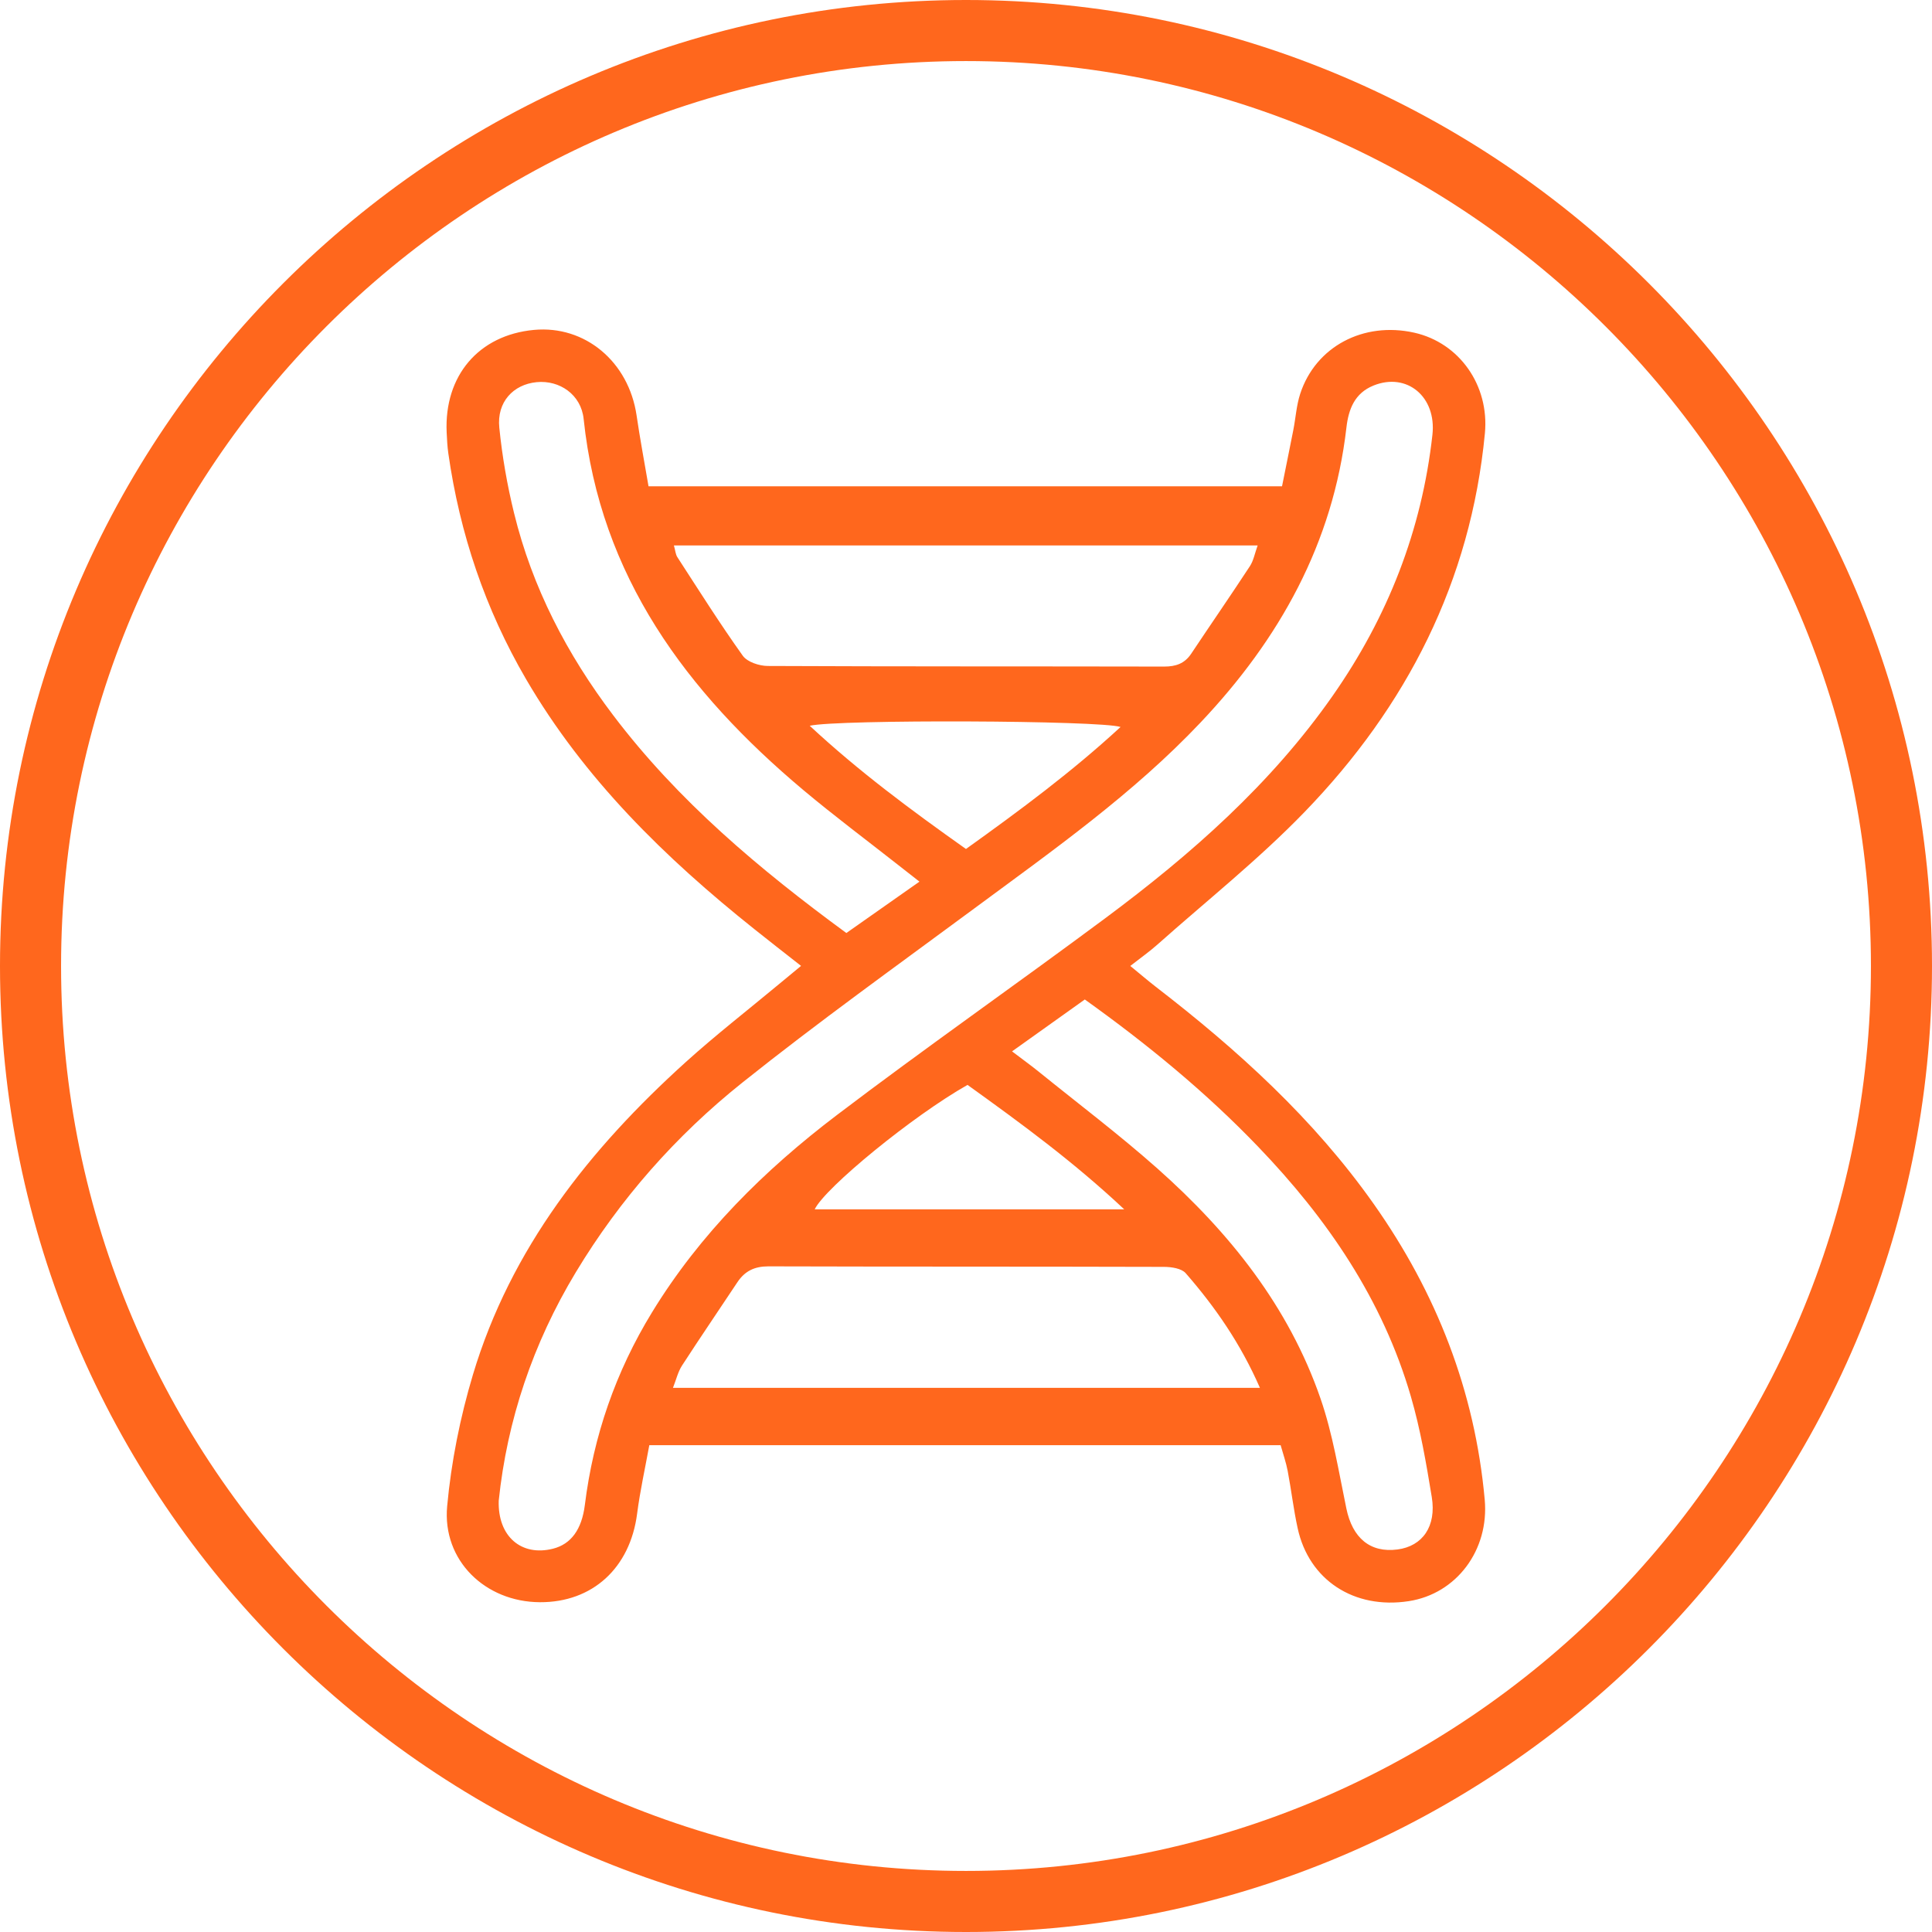 <svg width="112" height="112" viewBox="0 0 112 112" fill="none" xmlns="http://www.w3.org/2000/svg">
<path d="M74.243 83.78H37.641C37.403 85.09 37.107 86.416 36.933 87.758C36.528 90.889 34.352 92.898 31.297 92.882C28.134 92.866 25.633 90.465 25.922 87.32C26.157 84.752 26.675 82.167 27.416 79.692C29.608 72.376 34.178 66.609 39.753 61.571C41.494 59.998 43.351 58.556 45.157 57.053C45.54 56.734 45.929 56.415 46.438 55.994C45.466 55.231 44.597 54.555 43.734 53.866C38.552 49.733 33.866 45.15 30.493 39.366C28.124 35.301 26.653 30.93 25.99 26.283C25.932 25.881 25.913 25.469 25.893 25.063C25.745 21.777 27.754 19.424 30.953 19.125C33.917 18.848 36.447 20.972 36.904 24.085C37.1 25.433 37.355 26.775 37.596 28.192H74.32C74.539 27.1 74.761 26.019 74.974 24.934C75.112 24.233 75.154 23.505 75.373 22.833C76.267 20.09 79.042 18.626 81.987 19.286C84.61 19.875 86.345 22.347 86.081 25.121C85.26 33.705 81.546 40.956 75.627 47.072C72.975 49.814 69.962 52.209 67.104 54.751C66.653 55.154 66.155 55.504 65.524 55.997C66.084 56.454 66.531 56.84 67.001 57.204C71.752 60.867 76.164 64.87 79.644 69.805C83.274 74.954 85.501 80.635 86.071 86.937C86.335 89.859 84.436 92.392 81.671 92.82C78.501 93.31 75.875 91.601 75.225 88.585C74.986 87.491 74.858 86.371 74.648 85.27C74.555 84.781 74.388 84.307 74.24 83.78H74.243ZM28.912 86.992C28.845 89.074 30.232 90.243 32.06 89.779C33.106 89.515 33.727 88.662 33.904 87.246C34.403 83.242 35.691 79.521 37.802 76.071C40.589 71.514 44.32 67.825 48.526 64.632C53.644 60.747 58.919 57.062 64.075 53.229C69.048 49.531 73.676 45.459 77.259 40.332C80.448 35.771 82.424 30.747 83.039 25.205C83.284 23 81.559 21.568 79.624 22.35C78.53 22.791 78.176 23.724 78.054 24.783C77.281 31.497 74.172 37.049 69.599 41.883C65.681 46.026 61.047 49.289 56.492 52.656C51.983 55.99 47.416 59.26 43.035 62.759C39.189 65.83 35.942 69.508 33.383 73.751C30.895 77.874 29.398 82.334 28.912 86.995V86.992ZM39.012 80.455H73.039C71.916 77.886 70.442 75.765 68.736 73.808C68.495 73.532 67.915 73.445 67.49 73.442C59.84 73.419 52.192 73.435 44.542 73.412C43.74 73.412 43.18 73.683 42.749 74.33C41.681 75.942 40.589 77.539 39.537 79.164C39.302 79.528 39.202 79.975 39.012 80.455ZM72.907 31.619H39.067C39.151 31.922 39.164 32.134 39.263 32.292C40.509 34.214 41.732 36.154 43.061 38.015C43.322 38.378 44.014 38.604 44.506 38.607C52.167 38.642 59.827 38.626 67.487 38.642C68.156 38.642 68.668 38.472 69.051 37.902C70.181 36.206 71.34 34.529 72.457 32.823C72.666 32.504 72.737 32.096 72.907 31.619V31.619ZM58.675 60.953C59.344 61.462 59.798 61.787 60.226 62.135C62.524 63.995 64.89 65.781 67.098 67.741C71.269 71.446 74.706 75.733 76.551 81.073C77.262 83.126 77.606 85.312 78.05 87.449C78.404 89.161 79.431 90.033 81.018 89.824C82.463 89.634 83.281 88.485 83.001 86.782C82.679 84.826 82.344 82.856 81.79 80.957C80.159 75.344 76.947 70.651 72.939 66.48C69.898 63.309 66.512 60.535 62.888 57.941C61.52 58.916 60.203 59.856 58.668 60.95L58.675 60.953ZM53.3 51.108C52.788 50.709 52.434 50.432 52.083 50.155C50.242 48.707 48.362 47.303 46.566 45.797C39.807 40.123 34.79 33.409 33.834 24.281C33.686 22.881 32.446 22.025 31.111 22.154C29.749 22.285 28.793 23.315 28.945 24.79C29.112 26.453 29.402 28.121 29.801 29.746C30.857 34.062 32.868 37.928 35.546 41.462C39.308 46.431 44.014 50.384 49.064 54.088C50.48 53.094 51.842 52.138 53.303 51.108H53.3ZM56.087 62.894C52.933 64.674 47.831 68.849 47.229 70.107H65.173C62.209 67.326 59.18 65.115 56.09 62.894H56.087ZM56 49.215C59.138 46.969 62.144 44.741 64.96 42.144C63.792 41.758 48.591 41.697 46.94 42.073C49.772 44.706 52.772 46.933 56 49.218V49.215Z" fill="#FF671D"/>
<path d="M56 112C25.121 112 0 86.879 0 56C0 25.121 25.121 0 56 0C86.879 0 112 25.121 112 56C112 86.879 86.879 112 56 112ZM56 3.54C27.075 3.54 3.54 27.075 3.54 56C3.54 84.925 27.075 108.46 56 108.46C84.925 108.46 108.46 84.925 108.46 56C108.46 27.075 84.925 3.54 56 3.54Z" fill="#FF671D"/>
</svg>
